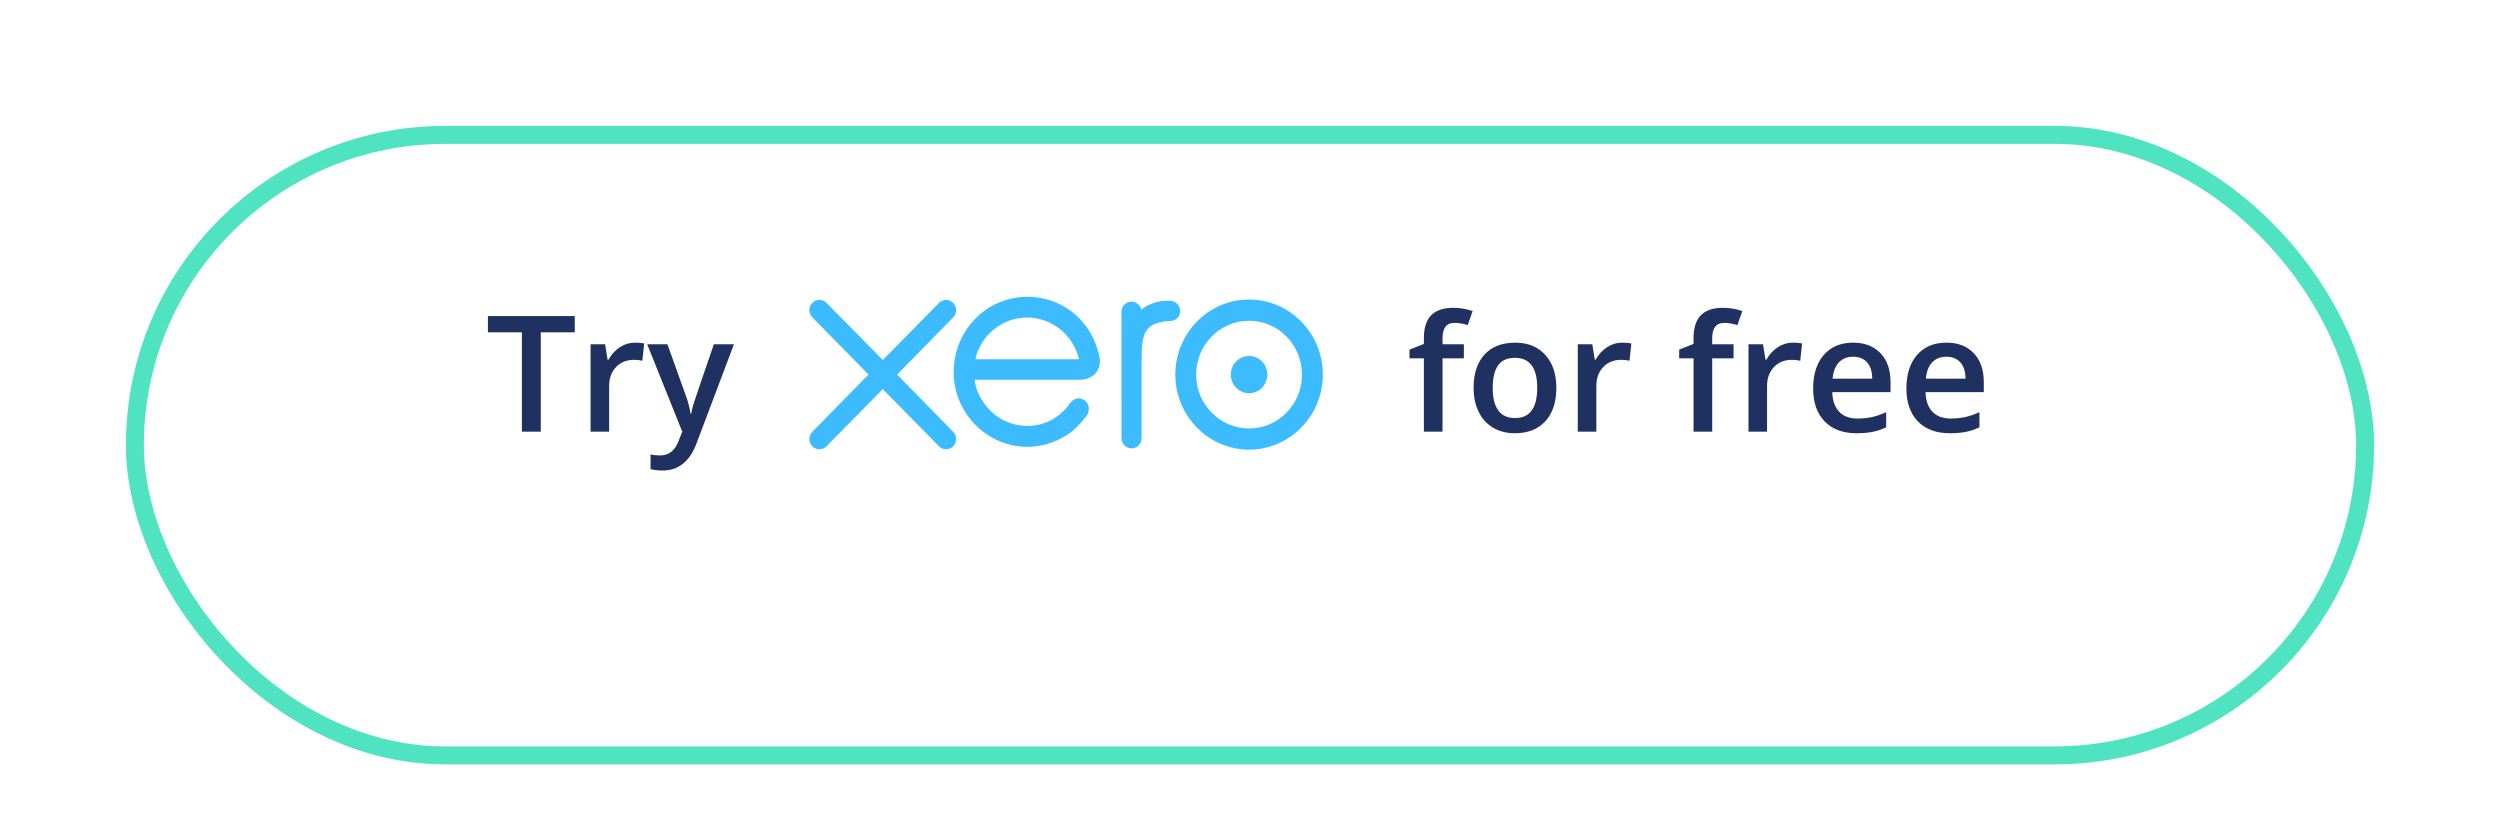 <svg width="278" height="91" viewBox="0 0 278 91" fill="none" xmlns="http://www.w3.org/2000/svg">
<g filter="url(#filter0_dd)">
<rect x="15" y="7" width="248" height="69" rx="34.5" stroke="#50E3C2" stroke-width="2"/>
</g>
<g filter="url(#filter1_dd)">
<rect x="23" y="17" width="231" height="49" rx="24.5" fill="white"/>
</g>
<path d="M60.135 48H58.034V36.952H54.255V35.15H63.914V36.952H60.135V48ZM70.603 38.103C71.019 38.103 71.361 38.133 71.631 38.191L71.429 40.116C71.136 40.046 70.831 40.011 70.515 40.011C69.689 40.011 69.018 40.28 68.502 40.819C67.992 41.358 67.737 42.059 67.737 42.92V48H65.672V38.279H67.289L67.561 39.993H67.667C67.989 39.413 68.408 38.953 68.924 38.613C69.445 38.273 70.005 38.103 70.603 38.103ZM71.965 38.279H74.215L76.192 43.79C76.491 44.575 76.69 45.313 76.79 46.005H76.86C76.913 45.683 77.01 45.293 77.15 44.836C77.291 44.373 78.035 42.188 79.383 38.279H81.615L77.458 49.292C76.702 51.313 75.442 52.324 73.679 52.324C73.222 52.324 72.776 52.274 72.343 52.175V50.54C72.653 50.61 73.008 50.645 73.406 50.645C74.402 50.645 75.103 50.068 75.507 48.914L75.867 48L71.965 38.279ZM162.782 39.844H160.409V48H158.335V39.844H156.735V38.877L158.335 38.244V37.611C158.335 36.463 158.604 35.613 159.144 35.062C159.683 34.506 160.506 34.227 161.613 34.227C162.34 34.227 163.055 34.348 163.758 34.588L163.213 36.152C162.703 35.988 162.217 35.906 161.754 35.906C161.285 35.906 160.942 36.053 160.726 36.346C160.515 36.633 160.409 37.066 160.409 37.647V38.279H162.782V39.844ZM173.065 43.122C173.065 44.71 172.658 45.949 171.844 46.84C171.029 47.73 169.896 48.176 168.442 48.176C167.534 48.176 166.731 47.971 166.034 47.56C165.337 47.15 164.801 46.562 164.426 45.794C164.051 45.026 163.863 44.136 163.863 43.122C163.863 41.546 164.268 40.315 165.076 39.431C165.885 38.546 167.024 38.103 168.495 38.103C169.901 38.103 171.015 38.558 171.835 39.466C172.655 40.368 173.065 41.587 173.065 43.122ZM165.99 43.122C165.99 45.366 166.819 46.488 168.478 46.488C170.118 46.488 170.938 45.366 170.938 43.122C170.938 40.901 170.112 39.791 168.46 39.791C167.593 39.791 166.963 40.078 166.57 40.652C166.184 41.227 165.99 42.05 165.99 43.122ZM180.378 38.103C180.794 38.103 181.137 38.133 181.406 38.191L181.204 40.116C180.911 40.046 180.606 40.011 180.29 40.011C179.464 40.011 178.793 40.28 178.277 40.819C177.768 41.358 177.513 42.059 177.513 42.92V48H175.447V38.279H177.064L177.337 39.993H177.442C177.765 39.413 178.184 38.953 178.699 38.613C179.221 38.273 179.78 38.103 180.378 38.103ZM192.771 39.844H190.397V48H188.323V39.844H186.724V38.877L188.323 38.244V37.611C188.323 36.463 188.593 35.613 189.132 35.062C189.671 34.506 190.494 34.227 191.602 34.227C192.328 34.227 193.043 34.348 193.746 34.588L193.201 36.152C192.691 35.988 192.205 35.906 191.742 35.906C191.273 35.906 190.931 36.053 190.714 36.346C190.503 36.633 190.397 37.066 190.397 37.647V38.279H192.771V39.844ZM199.362 38.103C199.778 38.103 200.121 38.133 200.391 38.191L200.188 40.116C199.896 40.046 199.591 40.011 199.274 40.011C198.448 40.011 197.777 40.28 197.262 40.819C196.752 41.358 196.497 42.059 196.497 42.92V48H194.432V38.279H196.049L196.321 39.993H196.427C196.749 39.413 197.168 38.953 197.684 38.613C198.205 38.273 198.765 38.103 199.362 38.103ZM206.446 48.176C204.935 48.176 203.751 47.736 202.896 46.857C202.046 45.973 201.621 44.757 201.621 43.21C201.621 41.622 202.017 40.374 202.808 39.466C203.599 38.558 204.686 38.103 206.068 38.103C207.352 38.103 208.365 38.493 209.109 39.273C209.854 40.052 210.226 41.124 210.226 42.489V43.605H203.748C203.777 44.549 204.032 45.275 204.513 45.785C204.993 46.289 205.67 46.541 206.543 46.541C207.117 46.541 207.65 46.488 208.143 46.383C208.641 46.272 209.174 46.09 209.742 45.838V47.517C209.238 47.757 208.729 47.927 208.213 48.026C207.697 48.126 207.108 48.176 206.446 48.176ZM206.068 39.668C205.412 39.668 204.885 39.876 204.486 40.292C204.094 40.708 203.859 41.315 203.783 42.111H208.195C208.184 41.309 207.99 40.702 207.615 40.292C207.24 39.876 206.725 39.668 206.068 39.668ZM216.817 48.176C215.306 48.176 214.122 47.736 213.267 46.857C212.417 45.973 211.992 44.757 211.992 43.21C211.992 41.622 212.388 40.374 213.179 39.466C213.97 38.558 215.057 38.103 216.439 38.103C217.723 38.103 218.736 38.493 219.48 39.273C220.225 40.052 220.597 41.124 220.597 42.489V43.605H214.119C214.148 44.549 214.403 45.275 214.884 45.785C215.364 46.289 216.041 46.541 216.914 46.541C217.488 46.541 218.021 46.488 218.514 46.383C219.012 46.272 219.545 46.09 220.113 45.838V47.517C219.609 47.757 219.1 47.927 218.584 48.026C218.068 48.126 217.479 48.176 216.817 48.176ZM216.439 39.668C215.783 39.668 215.256 39.876 214.857 40.292C214.465 40.708 214.23 41.315 214.154 42.111H218.566C218.555 41.309 218.361 40.702 217.986 40.292C217.611 39.876 217.096 39.668 216.439 39.668Z" fill="#1F3161"/>
<path d="M99.758 41.656L106.001 35.288C106.207 35.074 106.323 34.79 106.323 34.488C106.323 33.86 105.821 33.35 105.204 33.35C104.903 33.35 104.621 33.47 104.409 33.689C104.408 33.69 98.172 40.032 98.172 40.032L91.908 33.679C91.696 33.467 91.416 33.35 91.118 33.35C90.502 33.35 90 33.86 90 34.487C90 34.794 90.12 35.081 90.336 35.297L96.577 41.648L90.339 48.007C90.12 48.227 90 48.515 90 48.822C90 49.45 90.502 49.96 91.118 49.96C91.416 49.96 91.697 49.842 91.908 49.627L98.163 43.271L104.394 49.604C104.615 49.837 104.9 49.961 105.204 49.961C105.821 49.961 106.322 49.45 106.322 48.822C106.322 48.519 106.207 48.235 105.997 48.02L99.758 41.656Z" fill="#3DBBFF"/>
<path d="M136.867 41.654C136.867 42.795 137.778 43.722 138.9 43.722C140.02 43.722 140.931 42.795 140.931 41.654C140.931 40.514 140.02 39.586 138.9 39.586C137.778 39.586 136.867 40.514 136.867 41.654Z" fill="#3DBBFF"/>
<path d="M133.012 41.656C133.012 38.353 135.652 35.666 138.898 35.666C142.142 35.666 144.783 38.353 144.783 41.656C144.783 44.957 142.142 47.643 138.898 47.643C135.652 47.643 133.012 44.957 133.012 41.656V41.656ZM130.697 41.656C130.697 46.257 134.376 50 138.898 50C143.42 50 147.101 46.257 147.101 41.656C147.101 37.054 143.42 33.309 138.898 33.309C134.376 33.309 130.697 37.054 130.697 41.656Z" fill="#3DBBFF"/>
<path d="M130.114 33.452L129.77 33.451C128.737 33.451 127.741 33.782 126.909 34.435C126.799 33.924 126.351 33.54 125.817 33.54C125.202 33.54 124.709 34.042 124.708 34.669C124.708 34.671 124.711 48.725 124.711 48.725C124.713 49.351 125.215 49.859 125.83 49.859C126.445 49.859 126.947 49.351 126.948 48.724C126.948 48.721 126.949 40.081 126.949 40.081C126.949 37.2 127.207 36.037 129.632 35.728C129.856 35.7 130.1 35.704 130.101 35.704C130.765 35.681 131.236 35.217 131.236 34.59C131.236 33.963 130.733 33.452 130.114 33.452" fill="#3DBBFF"/>
<path d="M108.473 39.952C108.473 39.92 108.476 39.888 108.477 39.856C109.126 37.244 111.451 35.311 114.22 35.311C117.022 35.311 119.367 37.291 119.984 39.952H108.473ZM122.274 39.737C121.792 37.415 120.543 35.507 118.64 34.282C115.86 32.486 112.188 32.585 109.502 34.529C107.311 36.115 106.046 38.709 106.046 41.382C106.046 42.052 106.126 42.729 106.291 43.395C107.118 46.706 109.916 49.213 113.251 49.629C114.241 49.751 115.205 49.692 116.202 49.43C117.059 49.217 117.889 48.864 118.653 48.365C119.446 47.846 120.109 47.162 120.751 46.343C120.764 46.328 120.777 46.314 120.79 46.298C121.236 45.736 121.153 44.937 120.663 44.555C120.25 44.233 119.557 44.102 119.012 44.813C118.895 44.983 118.764 45.158 118.62 45.333C118.186 45.821 117.648 46.293 117.004 46.66C116.183 47.105 115.248 47.36 114.254 47.366C111.001 47.329 109.26 45.018 108.641 43.369C108.533 43.061 108.45 42.742 108.392 42.413C108.384 42.351 108.378 42.292 108.376 42.237C109.049 42.237 120.05 42.235 120.05 42.235C121.65 42.201 122.512 41.051 122.274 39.737Z" fill="#3DBBFF"/>
<defs>
<filter id="filter0_dd" x="0" y="0" width="278" height="91" filterUnits="userSpaceOnUse" color-interpolation-filters="sRGB">
<feFlood flood-opacity="0" result="BackgroundImageFix"/>
<feColorMatrix in="SourceAlpha" type="matrix" values="0 0 0 0 0 0 0 0 0 0 0 0 0 0 0 0 0 0 127 0"/>
<feOffset dx="4" dy="4"/>
<feGaussianBlur stdDeviation="5"/>
<feColorMatrix type="matrix" values="0 0 0 0 0.934 0 0 0 0 0.94 0 0 0 0 0.958 0 0 0 0.2 0"/>
<feBlend mode="normal" in2="BackgroundImageFix" result="effect1_dropShadow"/>
<feColorMatrix in="SourceAlpha" type="matrix" values="0 0 0 0 0 0 0 0 0 0 0 0 0 0 0 0 0 0 127 0"/>
<feOffset dx="-4" dy="4"/>
<feGaussianBlur stdDeviation="5"/>
<feColorMatrix type="matrix" values="0 0 0 0 0.933 0 0 0 0 0.941 0 0 0 0 0.957 0 0 0 1 0"/>
<feBlend mode="normal" in2="effect1_dropShadow" result="effect2_dropShadow"/>
<feBlend mode="normal" in="SourceGraphic" in2="effect2_dropShadow" result="shape"/>
</filter>
<filter id="filter1_dd" x="9" y="11" width="259" height="69" filterUnits="userSpaceOnUse" color-interpolation-filters="sRGB">
<feFlood flood-opacity="0" result="BackgroundImageFix"/>
<feColorMatrix in="SourceAlpha" type="matrix" values="0 0 0 0 0 0 0 0 0 0 0 0 0 0 0 0 0 0 127 0"/>
<feOffset dx="4" dy="4"/>
<feGaussianBlur stdDeviation="5"/>
<feColorMatrix type="matrix" values="0 0 0 0 0.934 0 0 0 0 0.94 0 0 0 0 0.958 0 0 0 0.2 0"/>
<feBlend mode="normal" in2="BackgroundImageFix" result="effect1_dropShadow"/>
<feColorMatrix in="SourceAlpha" type="matrix" values="0 0 0 0 0 0 0 0 0 0 0 0 0 0 0 0 0 0 127 0"/>
<feOffset dx="-4" dy="4"/>
<feGaussianBlur stdDeviation="5"/>
<feColorMatrix type="matrix" values="0 0 0 0 0.933 0 0 0 0 0.941 0 0 0 0 0.957 0 0 0 1 0"/>
<feBlend mode="normal" in2="effect1_dropShadow" result="effect2_dropShadow"/>
<feBlend mode="normal" in="SourceGraphic" in2="effect2_dropShadow" result="shape"/>
</filter>
</defs>
</svg>
